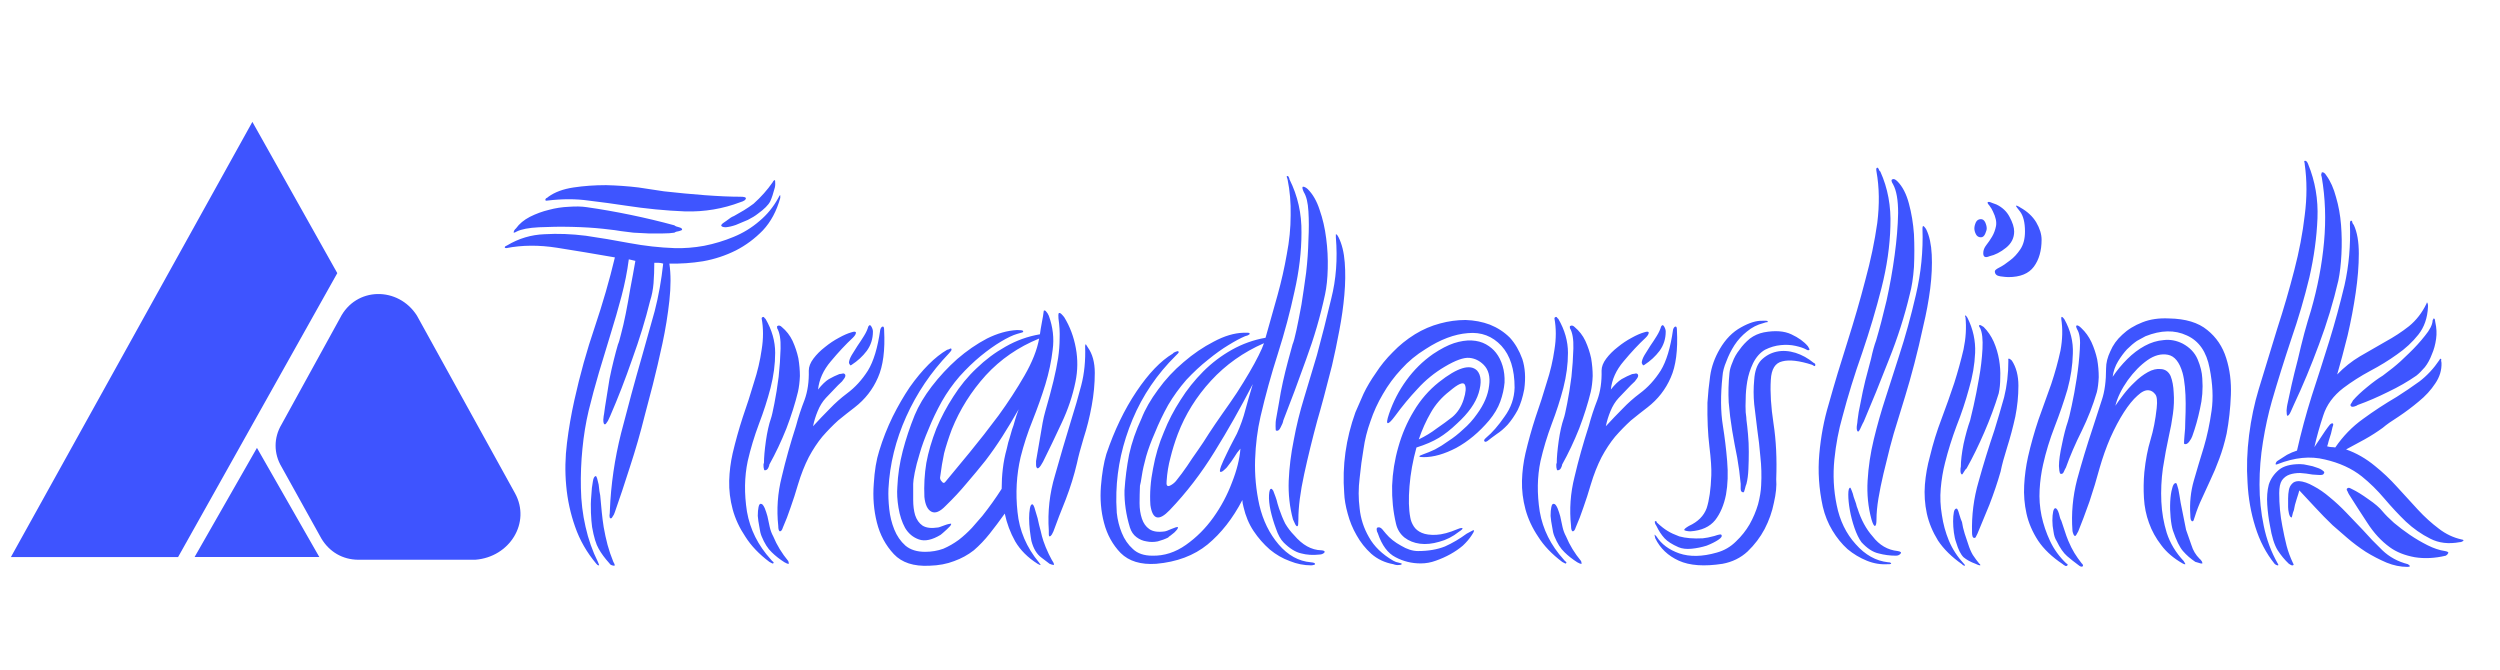<?xml version="1.0" encoding="utf-8"?>
<svg id="master-artboard" viewBox="0 0 1400 375" version="1.1" xmlns="http://www.w3.org/2000/svg" x="0px" y="0px" style="enable-background:new 0 0 336 235.2;" width="1400px" height="375px"><rect id="ee-background" x="0" y="0" width="1400" height="375" style="fill: white; fill-opacity: 0; pointer-events: none;"/><defs><style id="ee-google-fonts">@import url(https://fonts.googleapis.com/css?family=Audiowide:400);</style></defs>





















































































































































<g transform="matrix(0.75, 0, 0, 0.75, 512.5, 0)"><g transform="matrix(3.733, 0, 0, 3.733, -683.134, -637.174)"><rect id="rect-1" x="0" y="0" width="500" height="500" style="fill: white; fill-opacity: 0; pointer-events: none;"/><g transform="matrix(5.308, 0, 0, 5.308, -0, 190.817)"><title>dd</title><g>
	
	
	
	
	
	
	
	
	
<path d="M 36.078 7.2 C 35.958 7.687 35.804 8.187 35.618 8.7 C 35.438 9.22 35.248 9.71 35.048 10.17 C 35.041 10.19 35.021 10.233 34.988 10.3 C 34.948 10.367 34.921 10.397 34.908 10.39 C 34.881 10.39 34.868 10.35 34.868 10.27 C 34.874 10.197 34.881 10.147 34.888 10.12 C 34.901 10.013 34.921 9.88 34.948 9.72 C 34.974 9.56 35.001 9.393 35.028 9.22 C 35.061 9.053 35.098 8.89 35.138 8.73 C 35.178 8.57 35.214 8.433 35.248 8.32 C 35.268 8.28 35.294 8.19 35.328 8.05 C 35.368 7.903 35.408 7.73 35.448 7.53 C 35.488 7.33 35.528 7.11 35.568 6.87 C 35.614 6.63 35.658 6.393 35.698 6.16 L 35.528 6.12 C 35.488 6.433 35.424 6.753 35.338 7.08 C 35.251 7.407 35.158 7.73 35.058 8.05 C 34.958 8.377 34.858 8.707 34.758 9.04 C 34.658 9.38 34.568 9.713 34.488 10.04 C 34.414 10.353 34.361 10.68 34.328 11.02 C 34.294 11.36 34.281 11.7 34.288 12.04 C 34.294 12.387 34.334 12.72 34.408 13.04 C 34.481 13.367 34.588 13.67 34.728 13.95 C 34.754 14.01 34.764 14.04 34.758 14.04 C 34.738 14.04 34.724 14.037 34.718 14.03 L 34.688 14 C 34.441 13.707 34.258 13.387 34.138 13.04 C 34.018 12.7 33.941 12.347 33.908 11.98 C 33.874 11.613 33.881 11.243 33.928 10.87 C 33.974 10.497 34.038 10.13 34.118 9.77 C 34.264 9.11 34.441 8.477 34.648 7.87 C 34.854 7.257 35.028 6.657 35.168 6.07 C 34.634 5.977 34.134 5.893 33.668 5.82 C 33.201 5.747 32.764 5.75 32.358 5.83 C 32.331 5.83 32.318 5.823 32.318 5.81 C 32.318 5.797 32.324 5.787 32.338 5.78 C 32.351 5.773 32.364 5.767 32.378 5.76 C 32.678 5.58 33.001 5.483 33.348 5.47 C 33.688 5.45 34.044 5.463 34.418 5.51 C 34.784 5.563 35.161 5.627 35.548 5.7 C 35.941 5.773 36.331 5.817 36.718 5.83 C 36.964 5.837 37.218 5.817 37.478 5.77 C 37.744 5.717 37.998 5.64 38.238 5.54 C 38.484 5.44 38.708 5.303 38.908 5.13 C 39.108 4.963 39.271 4.763 39.398 4.53 C 39.418 4.483 39.434 4.46 39.448 4.46 L 39.448 4.5 L 39.448 4.53 C 39.354 4.87 39.204 5.15 38.998 5.37 C 38.791 5.583 38.558 5.757 38.298 5.89 C 38.031 6.023 37.748 6.117 37.448 6.17 C 37.154 6.217 36.864 6.237 36.578 6.23 C 36.618 6.503 36.618 6.823 36.578 7.19 C 36.538 7.557 36.478 7.927 36.398 8.3 C 36.318 8.673 36.234 9.03 36.148 9.37 C 36.061 9.703 35.991 9.97 35.938 10.17 C 35.831 10.603 35.704 11.043 35.558 11.49 C 35.418 11.93 35.288 12.32 35.168 12.66 C 35.154 12.707 35.134 12.747 35.108 12.78 C 35.088 12.82 35.068 12.833 35.048 12.82 C 35.034 12.813 35.028 12.79 35.028 12.75 C 35.034 12.71 35.038 12.667 35.038 12.62 C 35.064 11.953 35.161 11.287 35.328 10.62 C 35.501 9.947 35.684 9.273 35.878 8.6 C 35.984 8.22 36.091 7.84 36.198 7.46 C 36.298 7.073 36.371 6.663 36.418 6.23 C 36.371 6.217 36.331 6.21 36.298 6.21 C 36.271 6.21 36.234 6.21 36.188 6.21 C 36.188 6.39 36.181 6.567 36.168 6.74 C 36.154 6.907 36.124 7.06 36.078 7.2 M 36.438 4.36 C 36.791 4.4 37.144 4.433 37.498 4.46 C 37.858 4.487 38.164 4.5 38.418 4.5 C 38.511 4.5 38.558 4.513 38.558 4.54 C 38.558 4.58 38.511 4.613 38.418 4.64 C 37.964 4.813 37.488 4.893 36.988 4.88 C 36.481 4.86 35.968 4.81 35.448 4.73 C 35.141 4.683 34.821 4.64 34.488 4.6 C 34.161 4.553 33.804 4.553 33.418 4.6 C 33.384 4.607 33.368 4.6 33.368 4.58 C 33.368 4.567 33.374 4.553 33.388 4.54 C 33.408 4.533 33.428 4.52 33.448 4.5 C 33.614 4.38 33.831 4.3 34.098 4.26 C 34.364 4.22 34.644 4.2 34.938 4.2 C 35.224 4.207 35.504 4.227 35.778 4.26 C 36.044 4.3 36.264 4.333 36.438 4.36 M 34.438 4.77 C 34.811 4.823 35.191 4.89 35.578 4.97 C 35.964 5.05 36.341 5.14 36.708 5.24 C 36.728 5.26 36.768 5.277 36.828 5.29 C 36.881 5.303 36.908 5.323 36.908 5.35 C 36.908 5.363 36.881 5.377 36.828 5.39 C 36.774 5.397 36.734 5.41 36.708 5.43 C 36.628 5.443 36.528 5.45 36.408 5.45 C 36.288 5.45 36.164 5.45 36.038 5.45 C 35.904 5.443 35.774 5.437 35.648 5.43 C 35.528 5.417 35.421 5.403 35.328 5.39 C 35.268 5.377 35.114 5.357 34.868 5.33 C 34.621 5.303 34.351 5.287 34.058 5.28 C 33.764 5.273 33.481 5.277 33.208 5.29 C 32.941 5.303 32.748 5.34 32.628 5.4 C 32.594 5.42 32.571 5.43 32.558 5.43 L 32.548 5.43 C 32.548 5.39 32.568 5.353 32.608 5.32 C 32.694 5.2 32.814 5.1 32.968 5.02 C 33.128 4.94 33.291 4.88 33.458 4.84 C 33.631 4.793 33.804 4.767 33.978 4.76 C 34.151 4.747 34.304 4.75 34.438 4.77 M 34.878 13.05 C 34.904 13.203 34.938 13.357 34.978 13.51 C 35.018 13.657 35.068 13.803 35.128 13.95 C 35.168 14.017 35.174 14.05 35.148 14.05 C 35.128 14.05 35.101 14.043 35.068 14.03 C 35.048 14.017 35.034 14.003 35.028 13.99 C 34.908 13.857 34.814 13.73 34.748 13.61 C 34.681 13.497 34.624 13.31 34.578 13.05 C 34.564 12.95 34.554 12.827 34.548 12.68 C 34.541 12.527 34.544 12.377 34.558 12.23 C 34.564 12.09 34.578 11.97 34.598 11.87 C 34.611 11.777 34.638 11.73 34.678 11.73 C 34.684 11.73 34.694 11.75 34.708 11.79 C 34.721 11.837 34.734 11.89 34.748 11.95 C 34.754 12.003 34.761 12.06 34.768 12.12 C 34.781 12.18 34.788 12.217 34.788 12.23 C 34.801 12.383 34.814 12.527 34.828 12.66 C 34.841 12.793 34.858 12.923 34.878 13.05 M 38.758 4.68 C 38.951 4.507 39.114 4.323 39.248 4.13 C 39.268 4.09 39.288 4.07 39.308 4.07 C 39.314 4.07 39.318 4.103 39.318 4.17 C 39.318 4.203 39.314 4.233 39.308 4.26 C 39.268 4.413 39.228 4.533 39.188 4.62 C 39.141 4.713 39.034 4.82 38.868 4.94 C 38.801 4.993 38.714 5.047 38.608 5.1 C 38.501 5.147 38.398 5.19 38.298 5.23 C 38.204 5.263 38.118 5.283 38.038 5.29 C 37.964 5.29 37.924 5.273 37.918 5.24 C 37.918 5.233 37.931 5.217 37.958 5.19 C 37.984 5.17 38.018 5.147 38.058 5.12 C 38.098 5.093 38.134 5.067 38.168 5.04 C 38.201 5.02 38.228 5.007 38.248 5 C 38.334 4.953 38.421 4.903 38.508 4.85 C 38.594 4.797 38.678 4.74 38.758 4.68 ZM 39.906 9.55 C 39.833 9.85 39.733 10.167 39.606 10.5 C 39.473 10.833 39.326 11.143 39.166 11.43 C 39.166 11.45 39.156 11.48 39.136 11.52 C 39.116 11.56 39.086 11.58 39.046 11.58 C 39.033 11.58 39.023 11.553 39.016 11.5 C 39.01 11.447 39.013 11.41 39.026 11.39 C 39.026 11.25 39.043 11.06 39.076 10.82 C 39.11 10.587 39.153 10.393 39.206 10.24 C 39.226 10.187 39.256 10.057 39.296 9.85 C 39.336 9.65 39.373 9.42 39.406 9.16 C 39.433 8.907 39.45 8.663 39.456 8.43 C 39.463 8.19 39.433 8.013 39.366 7.9 L 39.366 7.85 C 39.406 7.823 39.446 7.83 39.486 7.87 C 39.606 7.97 39.7 8.09 39.766 8.23 C 39.833 8.377 39.883 8.527 39.916 8.68 C 39.943 8.84 39.956 8.993 39.956 9.14 C 39.95 9.293 39.933 9.43 39.906 9.55 M 40.426 9.49 C 40.526 9.363 40.62 9.273 40.706 9.22 C 40.8 9.167 40.89 9.123 40.976 9.09 C 40.983 9.09 41.006 9.087 41.046 9.08 C 41.08 9.067 41.106 9.073 41.126 9.1 C 41.14 9.127 41.133 9.16 41.106 9.2 C 41.08 9.233 41.06 9.26 41.046 9.28 C 40.98 9.34 40.91 9.41 40.836 9.49 C 40.763 9.563 40.693 9.637 40.626 9.71 C 40.54 9.803 40.47 9.917 40.416 10.05 C 40.363 10.177 40.323 10.307 40.296 10.44 C 40.443 10.28 40.586 10.13 40.726 9.99 C 40.866 9.843 41.016 9.71 41.176 9.59 C 41.383 9.437 41.563 9.24 41.716 9 C 41.863 8.76 41.97 8.407 42.036 7.94 C 42.05 7.893 42.07 7.867 42.096 7.86 C 42.123 7.853 42.136 7.883 42.136 7.95 C 42.163 8.47 42.11 8.88 41.976 9.18 C 41.843 9.487 41.643 9.743 41.376 9.95 C 41.236 10.057 41.093 10.17 40.946 10.29 C 40.806 10.417 40.67 10.557 40.536 10.71 C 40.41 10.863 40.293 11.04 40.186 11.24 C 40.08 11.447 39.986 11.683 39.906 11.95 C 39.846 12.157 39.783 12.353 39.716 12.54 C 39.656 12.72 39.59 12.893 39.516 13.06 C 39.496 13.127 39.47 13.16 39.436 13.16 C 39.41 13.147 39.396 13.1 39.396 13.02 C 39.35 12.593 39.38 12.17 39.486 11.75 C 39.586 11.323 39.71 10.883 39.856 10.43 C 39.916 10.203 39.99 9.98 40.076 9.76 C 40.156 9.54 40.193 9.287 40.186 9 C 40.186 8.9 40.226 8.797 40.306 8.69 C 40.386 8.583 40.486 8.483 40.606 8.39 C 40.72 8.297 40.84 8.217 40.966 8.15 C 41.086 8.083 41.193 8.037 41.286 8.01 C 41.366 7.983 41.406 7.987 41.406 8.02 C 41.406 8.053 41.38 8.097 41.326 8.15 C 41.14 8.323 40.95 8.527 40.756 8.76 C 40.563 8.987 40.453 9.23 40.426 9.49 M 39.266 13.99 C 39.253 13.997 39.246 13.997 39.246 13.99 C 39.24 13.99 39.213 13.977 39.166 13.95 C 38.9 13.75 38.693 13.533 38.546 13.3 C 38.393 13.073 38.283 12.837 38.216 12.59 C 38.15 12.343 38.12 12.097 38.126 11.85 C 38.133 11.61 38.163 11.373 38.216 11.14 C 38.29 10.827 38.376 10.517 38.476 10.21 C 38.583 9.903 38.68 9.603 38.766 9.31 C 38.86 9.023 38.926 8.74 38.966 8.46 C 39.013 8.173 39.013 7.903 38.966 7.65 C 38.966 7.63 38.98 7.617 39.006 7.61 C 39.02 7.61 39.03 7.617 39.036 7.63 C 39.043 7.643 39.053 7.653 39.066 7.66 C 39.233 7.947 39.316 8.24 39.316 8.54 C 39.316 8.833 39.276 9.137 39.196 9.45 C 39.116 9.757 39.016 10.067 38.896 10.38 C 38.776 10.7 38.68 11.02 38.606 11.34 C 38.52 11.747 38.513 12.183 38.586 12.65 C 38.666 13.11 38.873 13.523 39.206 13.89 C 39.226 13.917 39.246 13.937 39.266 13.95 C 39.28 13.957 39.28 13.97 39.266 13.99 M 39.666 14 C 39.646 14 39.63 13.997 39.616 13.99 L 39.556 13.96 C 39.43 13.88 39.32 13.793 39.226 13.7 C 39.126 13.607 39.04 13.47 38.966 13.29 C 38.94 13.23 38.92 13.147 38.906 13.04 C 38.886 12.94 38.873 12.847 38.866 12.76 C 38.866 12.667 38.873 12.59 38.886 12.53 C 38.9 12.463 38.923 12.437 38.956 12.45 C 38.983 12.45 39.013 12.487 39.046 12.56 C 39.073 12.627 39.096 12.697 39.116 12.77 C 39.136 12.87 39.156 12.963 39.176 13.05 C 39.196 13.137 39.226 13.217 39.266 13.29 C 39.36 13.517 39.49 13.73 39.656 13.93 C 39.67 13.977 39.673 14 39.666 14 M 41.846 7.99 C 41.846 8.177 41.793 8.343 41.686 8.49 C 41.58 8.63 41.45 8.75 41.296 8.85 C 41.27 8.87 41.253 8.867 41.246 8.84 C 41.233 8.82 41.226 8.807 41.226 8.8 C 41.226 8.747 41.25 8.68 41.296 8.6 C 41.343 8.527 41.393 8.447 41.446 8.36 C 41.506 8.273 41.563 8.187 41.616 8.1 C 41.67 8.013 41.706 7.933 41.726 7.86 C 41.753 7.813 41.78 7.813 41.806 7.86 C 41.833 7.907 41.846 7.95 41.846 7.99 ZM 47.088 9.29 C 47.015 9.65 46.895 10.007 46.728 10.36 C 46.561 10.72 46.401 11.053 46.248 11.36 C 46.235 11.38 46.215 11.413 46.188 11.46 C 46.155 11.507 46.128 11.53 46.108 11.53 C 46.081 11.517 46.068 11.487 46.068 11.44 C 46.068 11.387 46.068 11.353 46.068 11.34 C 46.081 11.26 46.098 11.163 46.118 11.05 C 46.138 10.937 46.158 10.82 46.178 10.7 C 46.198 10.58 46.218 10.463 46.238 10.35 C 46.258 10.243 46.281 10.143 46.308 10.05 C 46.395 9.75 46.465 9.49 46.518 9.27 C 46.571 9.05 46.611 8.853 46.638 8.68 C 46.665 8.5 46.678 8.33 46.678 8.17 C 46.685 8.01 46.675 7.837 46.648 7.65 C 46.641 7.577 46.645 7.53 46.658 7.51 C 46.678 7.503 46.701 7.513 46.728 7.54 C 46.755 7.567 46.778 7.593 46.798 7.62 C 46.945 7.86 47.045 8.127 47.098 8.42 C 47.151 8.707 47.148 8.997 47.088 9.29 M 47.408 8.4 C 47.528 8.567 47.588 8.787 47.588 9.06 C 47.588 9.34 47.561 9.623 47.508 9.91 C 47.455 10.203 47.385 10.483 47.298 10.75 C 47.218 11.017 47.161 11.23 47.128 11.39 C 47.055 11.703 46.958 12.017 46.838 12.33 C 46.711 12.643 46.605 12.92 46.518 13.16 C 46.505 13.187 46.491 13.213 46.478 13.24 C 46.458 13.273 46.438 13.29 46.418 13.29 C 46.405 13.29 46.398 13.273 46.398 13.24 C 46.398 13.2 46.398 13.167 46.398 13.14 C 46.365 12.653 46.418 12.177 46.558 11.71 C 46.691 11.237 46.831 10.76 46.978 10.28 C 47.071 9.987 47.158 9.687 47.238 9.38 C 47.318 9.073 47.351 8.737 47.338 8.37 C 47.338 8.337 47.345 8.32 47.358 8.32 L 47.408 8.4 M 46.148 8.17 C 45.608 8.39 45.148 8.707 44.768 9.12 C 44.388 9.54 44.095 10.007 43.888 10.52 C 43.801 10.753 43.735 10.96 43.688 11.14 C 43.648 11.327 43.615 11.527 43.588 11.74 C 43.575 11.787 43.588 11.83 43.628 11.87 C 43.661 11.917 43.695 11.917 43.728 11.87 C 43.888 11.677 44.095 11.427 44.348 11.12 C 44.595 10.82 44.845 10.5 45.098 10.16 C 45.345 9.82 45.568 9.477 45.768 9.13 C 45.968 8.783 46.095 8.463 46.148 8.17 M 45.258 12.7 C 45.125 12.887 44.995 13.06 44.868 13.22 C 44.741 13.38 44.605 13.523 44.458 13.65 C 44.305 13.77 44.135 13.863 43.948 13.93 C 43.761 14.003 43.548 14.043 43.308 14.05 C 42.901 14.07 42.595 13.97 42.388 13.75 C 42.175 13.523 42.028 13.25 41.948 12.93 C 41.868 12.61 41.841 12.277 41.868 11.93 C 41.888 11.59 41.935 11.307 42.008 11.08 C 42.101 10.773 42.218 10.477 42.358 10.19 C 42.498 9.91 42.645 9.657 42.798 9.43 C 42.958 9.203 43.121 9.007 43.288 8.84 C 43.448 8.68 43.608 8.553 43.768 8.46 C 43.781 8.46 43.801 8.453 43.828 8.44 C 43.861 8.42 43.878 8.423 43.878 8.45 C 43.885 8.45 43.881 8.463 43.868 8.49 C 43.848 8.517 43.828 8.54 43.808 8.56 C 43.348 9.04 42.981 9.583 42.708 10.19 C 42.435 10.797 42.281 11.42 42.248 12.06 C 42.241 12.22 42.248 12.393 42.268 12.58 C 42.288 12.767 42.331 12.943 42.398 13.11 C 42.465 13.277 42.561 13.417 42.688 13.53 C 42.815 13.637 42.985 13.69 43.198 13.69 C 43.365 13.69 43.521 13.663 43.668 13.61 C 43.808 13.55 43.941 13.473 44.068 13.38 C 44.188 13.287 44.301 13.183 44.408 13.07 C 44.508 12.957 44.598 12.853 44.678 12.76 C 44.858 12.533 45.025 12.3 45.178 12.06 C 45.178 11.88 45.188 11.707 45.208 11.54 C 45.228 11.367 45.261 11.197 45.308 11.03 C 45.335 10.903 45.361 10.803 45.388 10.73 C 45.408 10.657 45.428 10.587 45.448 10.52 C 45.475 10.453 45.498 10.38 45.518 10.3 C 45.538 10.227 45.571 10.127 45.618 10 C 45.478 10.247 45.338 10.48 45.198 10.7 C 45.058 10.92 44.911 11.13 44.758 11.33 C 44.598 11.53 44.435 11.727 44.268 11.92 C 44.108 12.113 43.928 12.307 43.728 12.5 C 43.581 12.653 43.458 12.703 43.358 12.65 C 43.258 12.597 43.198 12.47 43.178 12.27 C 43.165 11.97 43.181 11.677 43.228 11.39 C 43.281 11.103 43.368 10.807 43.488 10.5 C 43.608 10.213 43.755 9.937 43.928 9.67 C 44.101 9.397 44.301 9.153 44.528 8.94 C 44.755 8.72 45.005 8.533 45.278 8.38 C 45.558 8.22 45.855 8.113 46.168 8.06 C 46.181 7.96 46.195 7.877 46.208 7.81 C 46.221 7.737 46.235 7.663 46.248 7.59 C 46.261 7.497 46.268 7.45 46.268 7.45 C 46.288 7.437 46.308 7.443 46.328 7.47 C 46.355 7.497 46.378 7.533 46.398 7.58 C 46.505 7.873 46.538 8.167 46.498 8.46 C 46.465 8.753 46.401 9.053 46.308 9.36 C 46.215 9.66 46.105 9.97 45.978 10.29 C 45.851 10.603 45.748 10.92 45.668 11.24 C 45.561 11.7 45.535 12.173 45.588 12.66 C 45.635 13.14 45.821 13.577 46.148 13.97 C 46.175 14.01 46.188 14.03 46.188 14.03 C 46.181 14.037 46.155 14.027 46.108 14 C 45.855 13.84 45.661 13.647 45.528 13.42 C 45.401 13.193 45.311 12.953 45.258 12.7 M 45.728 7.97 C 45.741 7.983 45.738 7.997 45.718 8.01 C 45.698 8.017 45.651 8.03 45.578 8.05 C 45.465 8.083 45.325 8.15 45.158 8.25 C 44.991 8.35 44.818 8.473 44.638 8.62 C 44.451 8.773 44.268 8.95 44.088 9.15 C 43.915 9.35 43.761 9.567 43.628 9.8 C 43.495 10.04 43.381 10.277 43.288 10.51 C 43.188 10.743 43.111 10.953 43.058 11.14 C 42.998 11.333 42.955 11.5 42.928 11.64 C 42.901 11.78 42.888 11.877 42.888 11.93 C 42.888 12.063 42.888 12.203 42.888 12.35 C 42.888 12.497 42.905 12.627 42.938 12.74 C 42.978 12.86 43.041 12.95 43.128 13.01 C 43.221 13.07 43.355 13.087 43.528 13.06 C 43.541 13.06 43.565 13.053 43.598 13.04 C 43.631 13.027 43.668 13.013 43.708 13 C 43.741 12.987 43.775 12.977 43.808 12.97 C 43.835 12.963 43.855 12.96 43.868 12.96 C 43.875 12.973 43.868 12.993 43.848 13.02 C 43.821 13.047 43.791 13.077 43.758 13.11 C 43.725 13.143 43.691 13.173 43.658 13.2 C 43.625 13.227 43.605 13.243 43.598 13.25 C 43.378 13.383 43.191 13.423 43.038 13.37 C 42.885 13.317 42.765 13.217 42.678 13.07 C 42.598 12.923 42.541 12.75 42.508 12.55 C 42.475 12.35 42.465 12.17 42.478 12.01 C 42.491 11.697 42.538 11.387 42.618 11.08 C 42.698 10.773 42.801 10.463 42.928 10.15 C 43.028 9.91 43.175 9.663 43.368 9.41 C 43.568 9.15 43.788 8.913 44.028 8.7 C 44.275 8.487 44.531 8.31 44.798 8.17 C 45.065 8.037 45.325 7.963 45.578 7.95 C 45.665 7.95 45.715 7.957 45.728 7.97 M 46.518 13.97 C 46.531 13.997 46.535 14.017 46.528 14.03 C 46.501 14.03 46.465 14.02 46.418 14 C 46.391 13.98 46.321 13.927 46.208 13.84 C 46.088 13.753 46.001 13.61 45.948 13.41 C 45.935 13.337 45.921 13.247 45.908 13.14 C 45.895 13.027 45.888 12.92 45.888 12.82 C 45.888 12.727 45.895 12.643 45.908 12.57 C 45.921 12.497 45.941 12.46 45.968 12.46 C 45.995 12.46 46.021 12.513 46.048 12.62 C 46.081 12.727 46.101 12.793 46.108 12.82 C 46.135 12.947 46.161 13.057 46.188 13.15 C 46.208 13.243 46.231 13.33 46.258 13.41 C 46.291 13.51 46.338 13.623 46.398 13.75 C 46.458 13.87 46.498 13.943 46.518 13.97 ZM 53.547 7.03 C 53.427 7.59 53.264 8.15 53.057 8.71 C 52.857 9.27 52.661 9.797 52.467 10.29 C 52.461 10.337 52.437 10.397 52.397 10.47 C 52.364 10.543 52.324 10.57 52.277 10.55 C 52.271 10.55 52.267 10.51 52.267 10.43 C 52.267 10.35 52.271 10.297 52.277 10.27 C 52.297 10.143 52.324 9.993 52.357 9.82 C 52.384 9.647 52.417 9.47 52.457 9.29 C 52.497 9.11 52.541 8.933 52.587 8.76 C 52.634 8.587 52.674 8.44 52.707 8.32 C 52.734 8.26 52.767 8.137 52.807 7.95 C 52.847 7.763 52.891 7.543 52.937 7.29 C 52.977 7.037 53.017 6.763 53.057 6.47 C 53.091 6.177 53.111 5.893 53.117 5.62 C 53.131 5.347 53.131 5.1 53.117 4.88 C 53.104 4.653 53.064 4.487 52.997 4.38 C 52.957 4.293 52.951 4.247 52.977 4.24 C 53.011 4.24 53.051 4.26 53.097 4.3 C 53.231 4.433 53.334 4.613 53.407 4.84 C 53.487 5.067 53.544 5.313 53.577 5.58 C 53.611 5.84 53.624 6.1 53.617 6.36 C 53.611 6.62 53.587 6.843 53.547 7.03 M 53.897 5.55 C 53.984 5.723 54.037 5.94 54.057 6.2 C 54.077 6.46 54.074 6.74 54.047 7.04 C 54.021 7.34 53.977 7.647 53.917 7.96 C 53.857 8.28 53.794 8.583 53.727 8.87 C 53.654 9.157 53.584 9.427 53.517 9.68 C 53.451 9.927 53.394 10.13 53.347 10.29 C 53.221 10.757 53.107 11.22 53.007 11.68 C 52.907 12.14 52.857 12.53 52.857 12.85 C 52.857 12.963 52.851 13.02 52.837 13.02 C 52.824 13.04 52.804 13.027 52.777 12.98 C 52.757 12.94 52.737 12.897 52.717 12.85 C 52.631 12.53 52.594 12.197 52.607 11.85 C 52.621 11.51 52.664 11.16 52.737 10.8 C 52.804 10.433 52.894 10.067 53.007 9.7 C 53.121 9.327 53.231 8.96 53.337 8.6 C 53.464 8.133 53.587 7.647 53.707 7.14 C 53.834 6.64 53.874 6.11 53.827 5.55 C 53.827 5.503 53.827 5.477 53.827 5.47 C 53.821 5.47 53.821 5.47 53.827 5.47 C 53.847 5.47 53.871 5.497 53.897 5.55 M 51.967 8.29 C 51.434 8.523 50.977 8.847 50.597 9.26 C 50.217 9.673 49.931 10.133 49.737 10.64 C 49.657 10.853 49.594 11.057 49.547 11.25 C 49.494 11.443 49.461 11.647 49.447 11.86 C 49.434 11.967 49.461 12.007 49.527 11.98 C 49.587 11.953 49.641 11.913 49.687 11.86 C 49.794 11.727 49.891 11.597 49.977 11.47 C 50.064 11.337 50.157 11.2 50.257 11.06 C 50.351 10.927 50.447 10.78 50.547 10.62 C 50.647 10.467 50.761 10.3 50.887 10.12 C 51.021 9.933 51.147 9.75 51.267 9.57 C 51.387 9.383 51.494 9.21 51.587 9.05 C 51.681 8.89 51.761 8.743 51.827 8.61 C 51.894 8.477 51.941 8.37 51.967 8.29 M 51.677 9.35 C 51.357 9.97 51.027 10.553 50.687 11.1 C 50.347 11.653 49.961 12.157 49.527 12.61 C 49.247 12.903 49.081 12.86 49.027 12.48 C 49.007 12.173 49.031 11.857 49.097 11.53 C 49.157 11.197 49.251 10.883 49.377 10.59 C 49.491 10.303 49.634 10.027 49.807 9.76 C 49.974 9.493 50.171 9.247 50.397 9.02 C 50.617 8.8 50.864 8.613 51.137 8.46 C 51.411 8.307 51.701 8.203 52.007 8.15 C 52.114 7.777 52.217 7.41 52.317 7.05 C 52.417 6.69 52.497 6.337 52.557 5.99 C 52.624 5.643 52.657 5.307 52.657 4.98 C 52.664 4.653 52.637 4.343 52.577 4.05 C 52.557 3.997 52.551 3.97 52.557 3.97 C 52.577 3.957 52.594 3.963 52.607 3.99 C 52.621 4.017 52.627 4.037 52.627 4.05 C 52.841 4.477 52.944 4.937 52.937 5.43 C 52.937 5.917 52.877 6.423 52.757 6.95 C 52.644 7.477 52.501 8.013 52.327 8.56 C 52.154 9.1 52.004 9.643 51.877 10.19 C 51.797 10.537 51.751 10.907 51.737 11.3 C 51.724 11.7 51.761 12.093 51.847 12.48 C 51.941 12.88 52.107 13.22 52.347 13.5 C 52.587 13.78 52.864 13.933 53.177 13.96 C 53.251 13.967 53.287 13.98 53.287 14 C 53.287 14.02 53.274 14.03 53.247 14.03 C 53.227 14.037 53.207 14.04 53.187 14.04 C 53.001 14.04 52.817 14.003 52.637 13.93 C 52.451 13.863 52.277 13.763 52.117 13.63 C 51.957 13.49 51.817 13.33 51.697 13.15 C 51.577 12.97 51.491 12.763 51.437 12.53 C 51.417 12.457 51.407 12.397 51.407 12.35 C 51.161 12.823 50.861 13.207 50.507 13.5 C 50.154 13.787 49.711 13.953 49.177 14 C 48.777 14.027 48.471 13.933 48.257 13.72 C 48.051 13.507 47.907 13.247 47.827 12.94 C 47.747 12.64 47.721 12.323 47.747 11.99 C 47.774 11.657 47.821 11.38 47.887 11.16 C 48.094 10.547 48.354 10.007 48.667 9.54 C 48.981 9.073 49.294 8.747 49.607 8.56 C 49.621 8.54 49.647 8.523 49.687 8.51 C 49.721 8.497 49.741 8.493 49.747 8.5 C 49.767 8.513 49.764 8.533 49.737 8.56 C 49.711 8.587 49.694 8.603 49.687 8.61 C 49.201 9.09 48.827 9.64 48.567 10.26 C 48.307 10.88 48.167 11.51 48.147 12.15 C 48.141 12.31 48.144 12.487 48.157 12.68 C 48.177 12.867 48.221 13.04 48.287 13.2 C 48.354 13.367 48.451 13.507 48.577 13.62 C 48.697 13.733 48.864 13.79 49.077 13.79 C 49.384 13.797 49.674 13.703 49.947 13.51 C 50.221 13.317 50.457 13.08 50.657 12.8 C 50.857 12.52 51.017 12.22 51.137 11.9 C 51.264 11.58 51.337 11.287 51.357 11.02 C 51.297 11.087 51.244 11.16 51.197 11.24 C 51.151 11.313 51.091 11.397 51.017 11.49 C 51.011 11.503 50.984 11.53 50.937 11.57 C 50.897 11.61 50.864 11.627 50.837 11.62 C 50.817 11.613 50.824 11.563 50.857 11.47 C 50.897 11.37 50.944 11.267 50.997 11.16 C 51.051 11.047 51.104 10.94 51.157 10.84 C 51.211 10.733 51.247 10.663 51.267 10.63 C 51.361 10.423 51.434 10.217 51.487 10.01 C 51.541 9.81 51.604 9.59 51.677 9.35 M 53.537 13.69 C 53.537 13.71 53.514 13.73 53.467 13.75 C 53.441 13.757 53.421 13.76 53.407 13.76 C 53.234 13.78 53.074 13.77 52.927 13.73 C 52.781 13.697 52.631 13.603 52.477 13.45 C 52.397 13.37 52.331 13.25 52.277 13.09 C 52.217 12.93 52.171 12.773 52.137 12.62 C 52.104 12.467 52.091 12.333 52.097 12.22 C 52.104 12.107 52.124 12.053 52.157 12.06 C 52.164 12.053 52.181 12.07 52.207 12.11 C 52.227 12.157 52.247 12.21 52.267 12.27 C 52.287 12.323 52.304 12.38 52.317 12.44 C 52.337 12.5 52.351 12.543 52.357 12.57 C 52.404 12.71 52.457 12.84 52.517 12.96 C 52.584 13.073 52.661 13.173 52.747 13.26 C 52.961 13.513 53.194 13.643 53.447 13.65 C 53.461 13.65 53.481 13.653 53.507 13.66 C 53.527 13.667 53.537 13.677 53.537 13.69 M 51.597 8.05 C 51.597 8.057 51.591 8.063 51.577 8.07 C 51.564 8.083 51.531 8.097 51.477 8.11 C 51.364 8.157 51.221 8.233 51.047 8.34 C 50.881 8.44 50.704 8.567 50.517 8.72 C 50.331 8.867 50.144 9.04 49.957 9.24 C 49.777 9.447 49.621 9.663 49.487 9.89 C 49.354 10.13 49.241 10.367 49.147 10.6 C 49.047 10.827 48.971 11.033 48.917 11.22 C 48.864 11.413 48.827 11.577 48.807 11.71 C 48.787 11.843 48.771 11.933 48.757 11.98 C 48.751 12.133 48.747 12.283 48.747 12.43 C 48.747 12.577 48.767 12.71 48.807 12.83 C 48.847 12.95 48.911 13.04 48.997 13.1 C 49.091 13.167 49.227 13.187 49.407 13.16 C 49.421 13.16 49.474 13.14 49.567 13.1 C 49.661 13.06 49.717 13.043 49.737 13.05 C 49.744 13.057 49.741 13.073 49.727 13.1 C 49.707 13.127 49.681 13.157 49.647 13.19 C 49.607 13.223 49.574 13.25 49.547 13.27 C 49.514 13.29 49.494 13.307 49.487 13.32 C 49.407 13.36 49.317 13.393 49.217 13.42 C 49.117 13.44 49.021 13.44 48.927 13.42 C 48.834 13.407 48.747 13.37 48.667 13.31 C 48.587 13.25 48.531 13.167 48.497 13.06 C 48.397 12.733 48.351 12.413 48.357 12.1 C 48.377 11.787 48.417 11.477 48.477 11.17 C 48.544 10.863 48.651 10.553 48.797 10.24 C 48.891 10 49.034 9.75 49.227 9.49 C 49.414 9.23 49.634 8.993 49.887 8.78 C 50.134 8.567 50.394 8.39 50.667 8.25 C 50.941 8.103 51.197 8.027 51.437 8.02 C 51.471 8.02 51.507 8.02 51.547 8.02 C 51.581 8.02 51.597 8.03 51.597 8.05 ZM 57.973 8.54 C 58.046 8.633 58.103 8.747 58.143 8.88 C 58.183 9.013 58.199 9.157 58.193 9.31 C 58.179 9.47 58.143 9.633 58.083 9.8 C 58.023 9.967 57.926 10.13 57.793 10.29 C 57.533 10.597 57.249 10.833 56.943 11 C 56.636 11.16 56.356 11.24 56.103 11.24 C 55.949 11.24 55.949 11.213 56.103 11.16 C 56.183 11.133 56.279 11.093 56.393 11.04 C 56.506 10.98 56.623 10.907 56.743 10.82 C 56.869 10.74 56.996 10.64 57.123 10.52 C 57.256 10.407 57.376 10.273 57.483 10.12 C 57.663 9.873 57.766 9.63 57.793 9.39 C 57.826 9.157 57.779 8.977 57.653 8.85 C 57.546 8.743 57.423 8.683 57.283 8.67 C 57.136 8.657 56.923 8.733 56.643 8.9 C 56.383 9.053 56.149 9.243 55.943 9.47 C 55.736 9.69 55.543 9.923 55.363 10.17 C 55.269 10.297 55.206 10.36 55.173 10.36 C 55.139 10.36 55.149 10.28 55.203 10.12 C 55.309 9.807 55.459 9.517 55.653 9.25 C 55.846 8.983 56.076 8.757 56.343 8.57 C 56.543 8.437 56.723 8.343 56.883 8.29 C 57.049 8.237 57.203 8.213 57.343 8.22 C 57.483 8.227 57.606 8.26 57.713 8.32 C 57.819 8.38 57.906 8.453 57.973 8.54 M 58.703 9.48 C 58.663 9.693 58.606 9.873 58.533 10.02 C 58.453 10.167 58.366 10.293 58.273 10.4 C 58.179 10.5 58.086 10.58 57.993 10.64 C 57.899 10.707 57.819 10.767 57.753 10.82 C 57.713 10.847 57.686 10.85 57.673 10.83 C 57.653 10.81 57.666 10.78 57.713 10.74 C 57.873 10.607 58.033 10.423 58.193 10.19 C 58.359 9.963 58.446 9.713 58.453 9.44 C 58.453 8.967 58.339 8.607 58.113 8.36 C 57.879 8.107 57.589 7.997 57.243 8.03 C 56.896 8.057 56.533 8.193 56.153 8.44 C 55.913 8.587 55.703 8.76 55.523 8.96 C 55.336 9.16 55.176 9.377 55.043 9.61 C 54.909 9.837 54.803 10.07 54.723 10.31 C 54.636 10.55 54.576 10.79 54.543 11.03 C 54.503 11.263 54.469 11.513 54.443 11.78 C 54.409 12.047 54.409 12.31 54.443 12.57 C 54.469 12.83 54.549 13.077 54.683 13.31 C 54.816 13.55 55.026 13.753 55.313 13.92 C 55.359 13.947 55.406 13.963 55.453 13.97 C 55.506 13.983 55.533 13.993 55.533 14 C 55.533 14.02 55.509 14.03 55.463 14.03 C 55.416 14.037 55.366 14.03 55.313 14.01 C 55.093 13.97 54.903 13.88 54.743 13.74 C 54.589 13.6 54.463 13.44 54.363 13.26 C 54.263 13.087 54.186 12.9 54.133 12.7 C 54.079 12.507 54.049 12.33 54.043 12.17 C 53.989 11.463 54.086 10.767 54.333 10.08 C 54.393 9.94 54.463 9.78 54.543 9.6 C 54.629 9.42 54.736 9.24 54.863 9.06 C 54.983 8.873 55.129 8.693 55.303 8.52 C 55.469 8.347 55.659 8.193 55.873 8.06 C 56.079 7.933 56.296 7.84 56.523 7.78 C 56.743 7.72 56.963 7.69 57.183 7.69 C 57.409 7.697 57.619 7.737 57.813 7.81 C 58.013 7.89 58.186 8.003 58.333 8.15 C 58.466 8.297 58.573 8.48 58.653 8.7 C 58.726 8.927 58.743 9.187 58.703 9.48 M 57.483 9 C 57.589 9.12 57.603 9.313 57.523 9.58 C 57.443 9.84 57.256 10.103 56.963 10.37 C 56.803 10.523 56.646 10.647 56.493 10.74 C 56.339 10.833 56.146 10.917 55.913 10.99 C 55.819 11.33 55.759 11.663 55.733 11.99 C 55.706 12.323 55.713 12.593 55.753 12.8 C 55.766 12.88 55.796 12.957 55.843 13.03 C 55.889 13.103 55.959 13.16 56.053 13.2 C 56.146 13.24 56.269 13.257 56.423 13.25 C 56.576 13.243 56.763 13.193 56.983 13.1 C 57.049 13.073 57.089 13.067 57.103 13.08 C 57.116 13.093 57.086 13.123 57.013 13.17 C 56.853 13.297 56.683 13.383 56.503 13.43 C 56.323 13.483 56.156 13.5 56.003 13.48 C 55.849 13.46 55.716 13.407 55.603 13.32 C 55.489 13.227 55.416 13.107 55.383 12.96 C 55.309 12.647 55.276 12.32 55.283 11.98 C 55.296 11.64 55.349 11.307 55.443 10.98 C 55.536 10.647 55.669 10.337 55.843 10.05 C 56.016 9.757 56.233 9.507 56.493 9.3 C 56.973 8.92 57.303 8.82 57.483 9 M 57.343 13.26 C 57.283 13.353 57.206 13.443 57.113 13.53 C 57.019 13.61 56.913 13.683 56.793 13.75 C 56.673 13.817 56.546 13.873 56.413 13.92 C 56.286 13.967 56.156 13.99 56.023 13.99 C 55.789 13.99 55.573 13.937 55.373 13.83 C 55.173 13.73 55.019 13.523 54.913 13.21 C 54.893 13.177 54.883 13.143 54.883 13.11 C 54.883 13.077 54.893 13.06 54.913 13.06 C 54.946 13.047 54.983 13.06 55.023 13.1 C 55.056 13.14 55.089 13.18 55.123 13.22 C 55.223 13.34 55.353 13.443 55.513 13.53 C 55.666 13.623 55.813 13.67 55.953 13.67 C 56.219 13.67 56.453 13.63 56.653 13.55 C 56.846 13.463 57.033 13.353 57.213 13.22 C 57.259 13.193 57.309 13.167 57.363 13.14 C 57.423 13.113 57.416 13.153 57.343 13.26 M 57.163 9.36 C 57.123 9.287 56.993 9.343 56.773 9.53 C 56.566 9.69 56.403 9.877 56.283 10.09 C 56.163 10.297 56.059 10.527 55.973 10.78 C 56.139 10.7 56.293 10.607 56.433 10.5 C 56.579 10.4 56.716 10.3 56.843 10.2 C 56.976 10.087 57.073 9.937 57.133 9.75 C 57.193 9.563 57.203 9.433 57.163 9.36 ZM 60.424 9.55 C 60.351 9.85 60.251 10.167 60.124 10.5 C 59.991 10.833 59.844 11.143 59.684 11.43 C 59.684 11.45 59.674 11.48 59.654 11.52 C 59.634 11.56 59.604 11.58 59.564 11.58 C 59.551 11.58 59.541 11.553 59.534 11.5 C 59.528 11.447 59.531 11.41 59.544 11.39 C 59.544 11.25 59.561 11.06 59.594 10.82 C 59.628 10.587 59.671 10.393 59.724 10.24 C 59.744 10.187 59.774 10.057 59.814 9.85 C 59.854 9.65 59.891 9.42 59.924 9.16 C 59.951 8.907 59.968 8.663 59.974 8.43 C 59.981 8.19 59.951 8.013 59.884 7.9 L 59.884 7.85 C 59.924 7.823 59.964 7.83 60.004 7.87 C 60.124 7.97 60.218 8.09 60.284 8.23 C 60.351 8.377 60.401 8.527 60.434 8.68 C 60.461 8.84 60.474 8.993 60.474 9.14 C 60.468 9.293 60.451 9.43 60.424 9.55 M 60.944 9.49 C 61.044 9.363 61.138 9.273 61.224 9.22 C 61.318 9.167 61.408 9.123 61.494 9.09 C 61.501 9.09 61.524 9.087 61.564 9.08 C 61.598 9.067 61.624 9.073 61.644 9.1 C 61.658 9.127 61.651 9.16 61.624 9.2 C 61.598 9.233 61.578 9.26 61.564 9.28 C 61.498 9.34 61.428 9.41 61.354 9.49 C 61.281 9.563 61.211 9.637 61.144 9.71 C 61.058 9.803 60.988 9.917 60.934 10.05 C 60.881 10.177 60.841 10.307 60.814 10.44 C 60.961 10.28 61.104 10.13 61.244 9.99 C 61.384 9.843 61.534 9.71 61.694 9.59 C 61.901 9.437 62.081 9.24 62.234 9 C 62.381 8.76 62.488 8.407 62.554 7.94 C 62.568 7.893 62.588 7.867 62.614 7.86 C 62.641 7.853 62.654 7.883 62.654 7.95 C 62.681 8.47 62.628 8.88 62.494 9.18 C 62.361 9.487 62.161 9.743 61.894 9.95 C 61.754 10.057 61.611 10.17 61.464 10.29 C 61.324 10.417 61.188 10.557 61.054 10.71 C 60.928 10.863 60.811 11.04 60.704 11.24 C 60.598 11.447 60.504 11.683 60.424 11.95 C 60.364 12.157 60.301 12.353 60.234 12.54 C 60.174 12.72 60.108 12.893 60.034 13.06 C 60.014 13.127 59.988 13.16 59.954 13.16 C 59.928 13.147 59.914 13.1 59.914 13.02 C 59.868 12.593 59.898 12.17 60.004 11.75 C 60.104 11.323 60.228 10.883 60.374 10.43 C 60.434 10.203 60.508 9.98 60.594 9.76 C 60.674 9.54 60.711 9.287 60.704 9 C 60.704 8.9 60.744 8.797 60.824 8.69 C 60.904 8.583 61.004 8.483 61.124 8.39 C 61.238 8.297 61.358 8.217 61.484 8.15 C 61.604 8.083 61.711 8.037 61.804 8.01 C 61.884 7.983 61.924 7.987 61.924 8.02 C 61.924 8.053 61.898 8.097 61.844 8.15 C 61.658 8.323 61.468 8.527 61.274 8.76 C 61.081 8.987 60.971 9.23 60.944 9.49 M 59.784 13.99 C 59.771 13.997 59.764 13.997 59.764 13.99 C 59.758 13.99 59.731 13.977 59.684 13.95 C 59.418 13.75 59.211 13.533 59.064 13.3 C 58.911 13.073 58.801 12.837 58.734 12.59 C 58.668 12.343 58.638 12.097 58.644 11.85 C 58.651 11.61 58.681 11.373 58.734 11.14 C 58.808 10.827 58.894 10.517 58.994 10.21 C 59.101 9.903 59.198 9.603 59.284 9.31 C 59.378 9.023 59.444 8.74 59.484 8.46 C 59.531 8.173 59.531 7.903 59.484 7.65 C 59.484 7.63 59.498 7.617 59.524 7.61 C 59.538 7.61 59.548 7.617 59.554 7.63 C 59.561 7.643 59.571 7.653 59.584 7.66 C 59.751 7.947 59.834 8.24 59.834 8.54 C 59.834 8.833 59.794 9.137 59.714 9.45 C 59.634 9.757 59.534 10.067 59.414 10.38 C 59.294 10.7 59.198 11.02 59.124 11.34 C 59.038 11.747 59.031 12.183 59.104 12.65 C 59.184 13.11 59.391 13.523 59.724 13.89 C 59.744 13.917 59.764 13.937 59.784 13.95 C 59.798 13.957 59.798 13.97 59.784 13.99 M 60.184 14 C 60.164 14 60.148 13.997 60.134 13.99 L 60.074 13.96 C 59.948 13.88 59.838 13.793 59.744 13.7 C 59.644 13.607 59.558 13.47 59.484 13.29 C 59.458 13.23 59.438 13.147 59.424 13.04 C 59.404 12.94 59.391 12.847 59.384 12.76 C 59.384 12.667 59.391 12.59 59.404 12.53 C 59.418 12.463 59.441 12.437 59.474 12.45 C 59.501 12.45 59.531 12.487 59.564 12.56 C 59.591 12.627 59.614 12.697 59.634 12.77 C 59.654 12.87 59.674 12.963 59.694 13.05 C 59.714 13.137 59.744 13.217 59.784 13.29 C 59.878 13.517 60.008 13.73 60.174 13.93 C 60.188 13.977 60.191 14 60.184 14 M 62.364 7.99 C 62.364 8.177 62.311 8.343 62.204 8.49 C 62.098 8.63 61.968 8.75 61.814 8.85 C 61.788 8.87 61.771 8.867 61.764 8.84 C 61.751 8.82 61.744 8.807 61.744 8.8 C 61.744 8.747 61.768 8.68 61.814 8.6 C 61.861 8.527 61.911 8.447 61.964 8.36 C 62.024 8.273 62.081 8.187 62.134 8.1 C 62.188 8.013 62.224 7.933 62.244 7.86 C 62.271 7.813 62.298 7.813 62.324 7.86 C 62.351 7.907 62.364 7.95 62.364 7.99 ZM 64.014 9.06 C 64.021 8.98 64.048 8.887 64.094 8.78 C 64.134 8.667 64.194 8.56 64.274 8.46 C 64.348 8.353 64.438 8.257 64.544 8.17 C 64.651 8.09 64.771 8.037 64.904 8.01 C 65.191 7.957 65.428 7.973 65.614 8.06 C 65.801 8.147 65.944 8.25 66.044 8.37 C 66.078 8.423 66.091 8.453 66.084 8.46 C 66.064 8.48 66.034 8.477 65.994 8.45 C 65.934 8.417 65.844 8.387 65.724 8.36 C 65.604 8.333 65.478 8.327 65.344 8.34 C 65.204 8.353 65.068 8.393 64.934 8.46 C 64.808 8.533 64.704 8.65 64.624 8.81 C 64.551 8.963 64.501 9.12 64.474 9.28 C 64.448 9.44 64.434 9.59 64.434 9.73 C 64.428 9.863 64.428 9.98 64.434 10.08 C 64.448 10.18 64.454 10.247 64.454 10.28 C 64.468 10.38 64.481 10.503 64.494 10.65 C 64.508 10.797 64.514 10.947 64.514 11.1 C 64.514 11.247 64.511 11.397 64.504 11.55 C 64.498 11.697 64.481 11.823 64.454 11.93 C 64.441 11.957 64.428 12 64.414 12.06 C 64.401 12.12 64.388 12.15 64.374 12.15 C 64.328 12.15 64.304 12.12 64.304 12.06 C 64.304 12 64.304 11.957 64.304 11.93 C 64.284 11.703 64.254 11.477 64.214 11.25 C 64.168 11.023 64.124 10.79 64.084 10.55 C 64.044 10.31 64.014 10.067 63.994 9.82 C 63.981 9.573 63.988 9.32 64.014 9.06 M 63.544 11.71 C 63.551 11.537 63.534 11.287 63.494 10.96 C 63.454 10.633 63.438 10.257 63.444 9.83 C 63.458 9.603 63.481 9.373 63.514 9.14 C 63.548 8.9 63.631 8.667 63.764 8.44 C 63.911 8.187 64.094 8 64.314 7.88 C 64.528 7.76 64.714 7.703 64.874 7.71 C 64.901 7.71 64.931 7.71 64.964 7.71 C 64.991 7.71 65.004 7.717 65.004 7.73 C 65.004 7.743 64.998 7.75 64.984 7.75 C 64.978 7.743 64.948 7.75 64.894 7.77 C 64.734 7.81 64.591 7.883 64.464 7.99 C 64.338 8.09 64.231 8.207 64.144 8.34 C 64.058 8.473 63.988 8.613 63.934 8.76 C 63.874 8.9 63.841 9.027 63.834 9.14 C 63.781 9.633 63.784 10.063 63.844 10.43 C 63.891 10.723 63.928 11.027 63.954 11.34 C 63.981 11.66 63.971 11.95 63.924 12.21 C 63.871 12.477 63.778 12.697 63.644 12.87 C 63.504 13.043 63.291 13.14 63.004 13.16 C 62.978 13.16 62.944 13.157 62.904 13.15 C 62.864 13.143 62.844 13.133 62.844 13.12 C 62.844 13.1 62.884 13.067 62.964 13.02 C 63.198 12.913 63.351 12.76 63.424 12.56 C 63.491 12.353 63.531 12.07 63.544 11.71 M 62.124 13.29 C 62.251 13.49 62.448 13.637 62.714 13.73 C 62.988 13.823 63.311 13.817 63.684 13.71 C 63.878 13.657 64.044 13.56 64.184 13.42 C 64.324 13.287 64.441 13.14 64.534 12.98 C 64.628 12.813 64.701 12.64 64.754 12.46 C 64.801 12.28 64.828 12.117 64.834 11.97 C 64.848 11.717 64.841 11.47 64.814 11.23 C 64.794 10.99 64.768 10.757 64.734 10.53 C 64.708 10.303 64.681 10.083 64.654 9.87 C 64.634 9.657 64.634 9.447 64.654 9.24 C 64.668 9.013 64.728 8.843 64.834 8.73 C 64.948 8.617 65.081 8.543 65.234 8.51 C 65.388 8.477 65.551 8.487 65.724 8.54 C 65.891 8.593 66.048 8.68 66.194 8.8 C 66.228 8.813 66.241 8.833 66.234 8.86 C 66.234 8.88 66.224 8.887 66.204 8.88 C 66.184 8.867 66.168 8.857 66.154 8.85 C 65.821 8.743 65.564 8.713 65.384 8.76 C 65.198 8.8 65.098 8.96 65.084 9.24 C 65.064 9.56 65.088 9.937 65.154 10.37 C 65.221 10.803 65.244 11.283 65.224 11.81 C 65.238 11.983 65.218 12.187 65.164 12.42 C 65.118 12.653 65.038 12.88 64.924 13.1 C 64.811 13.313 64.664 13.507 64.484 13.68 C 64.304 13.847 64.088 13.953 63.834 14 C 63.361 14.073 62.984 14.047 62.704 13.92 C 62.424 13.793 62.221 13.6 62.094 13.34 C 62.081 13.287 62.074 13.257 62.074 13.25 L 62.084 13.25 C 62.084 13.25 62.098 13.263 62.124 13.29 M 62.714 13.29 C 62.881 13.337 63.084 13.353 63.324 13.34 C 63.404 13.333 63.504 13.313 63.624 13.28 C 63.738 13.24 63.798 13.23 63.804 13.25 C 63.831 13.283 63.804 13.327 63.724 13.38 C 63.644 13.433 63.544 13.483 63.424 13.53 C 63.298 13.57 63.168 13.597 63.034 13.61 C 62.901 13.623 62.788 13.61 62.694 13.57 C 62.528 13.497 62.408 13.42 62.334 13.34 C 62.254 13.253 62.184 13.147 62.124 13.02 L 62.094 12.97 C 62.081 12.937 62.078 12.913 62.084 12.9 C 62.091 12.893 62.104 12.893 62.124 12.9 C 62.131 12.913 62.134 12.923 62.134 12.93 C 62.241 13.03 62.334 13.103 62.414 13.15 C 62.488 13.197 62.588 13.243 62.714 13.29 ZM 68.679 7.03 C 68.732 6.837 68.769 6.6 68.789 6.32 C 68.802 6.033 68.802 5.75 68.789 5.47 C 68.769 5.19 68.726 4.927 68.659 4.68 C 68.592 4.427 68.492 4.233 68.359 4.1 C 68.306 4.047 68.262 4.03 68.229 4.05 C 68.196 4.063 68.202 4.107 68.249 4.18 C 68.336 4.34 68.379 4.587 68.379 4.92 C 68.372 5.26 68.342 5.623 68.289 6.01 C 68.236 6.403 68.166 6.797 68.079 7.19 C 67.986 7.583 67.896 7.927 67.809 8.22 C 67.762 8.347 67.719 8.503 67.679 8.69 C 67.632 8.877 67.582 9.067 67.529 9.26 C 67.482 9.453 67.442 9.64 67.409 9.82 C 67.369 10 67.342 10.153 67.329 10.28 C 67.329 10.307 67.322 10.36 67.309 10.44 C 67.302 10.513 67.312 10.56 67.339 10.58 C 67.359 10.58 67.386 10.54 67.419 10.46 C 67.452 10.387 67.476 10.34 67.489 10.32 C 67.702 9.82 67.919 9.287 68.139 8.72 C 68.366 8.153 68.546 7.59 68.679 7.03 M 68.369 10.29 C 68.416 10.13 68.479 9.923 68.559 9.67 C 68.639 9.41 68.719 9.127 68.799 8.82 C 68.879 8.513 68.956 8.19 69.029 7.85 C 69.109 7.517 69.169 7.193 69.209 6.88 C 69.249 6.56 69.262 6.267 69.249 6 C 69.236 5.733 69.189 5.517 69.109 5.35 C 69.096 5.323 69.076 5.297 69.049 5.27 C 69.022 5.243 69.009 5.263 69.009 5.33 C 69.029 5.903 68.972 6.473 68.839 7.04 C 68.706 7.613 68.562 8.133 68.409 8.6 C 68.296 8.96 68.179 9.323 68.059 9.69 C 67.939 10.057 67.836 10.42 67.749 10.78 C 67.662 11.14 67.609 11.497 67.589 11.85 C 67.569 12.197 67.602 12.53 67.689 12.85 C 67.722 12.963 67.752 13.02 67.779 13.02 C 67.806 13.013 67.819 12.957 67.819 12.85 C 67.819 12.69 67.836 12.51 67.869 12.31 C 67.902 12.11 67.946 11.897 67.999 11.67 C 68.052 11.45 68.109 11.22 68.169 10.98 C 68.229 10.747 68.296 10.517 68.369 10.29 M 68.119 13.96 C 67.806 13.927 67.526 13.77 67.279 13.49 C 67.032 13.217 66.869 12.88 66.789 12.48 C 66.709 12.093 66.689 11.7 66.729 11.3 C 66.769 10.907 66.839 10.537 66.939 10.19 C 67.079 9.657 67.249 9.107 67.449 8.54 C 67.642 7.973 67.809 7.413 67.949 6.86 C 68.089 6.307 68.166 5.773 68.179 5.26 C 68.199 4.747 68.112 4.277 67.919 3.85 C 67.899 3.837 67.886 3.817 67.879 3.79 C 67.866 3.757 67.852 3.743 67.839 3.75 C 67.812 3.75 67.806 3.783 67.819 3.85 C 67.892 4.257 67.899 4.7 67.839 5.18 C 67.772 5.653 67.669 6.147 67.529 6.66 C 67.396 7.173 67.242 7.703 67.069 8.25 C 66.896 8.79 66.732 9.333 66.579 9.88 C 66.459 10.28 66.379 10.707 66.339 11.16 C 66.299 11.607 66.329 12.06 66.429 12.52 C 66.482 12.747 66.566 12.953 66.679 13.14 C 66.792 13.327 66.922 13.487 67.069 13.62 C 67.222 13.747 67.389 13.847 67.569 13.92 C 67.749 13.993 67.932 14.023 68.119 14.01 L 68.159 14.01 C 68.166 14.01 68.179 14.007 68.199 14 C 68.199 13.973 68.172 13.96 68.119 13.96 M 67.719 13.29 C 67.552 13.103 67.422 12.863 67.329 12.57 C 67.316 12.543 67.302 12.5 67.289 12.44 C 67.269 12.38 67.249 12.323 67.229 12.27 C 67.216 12.21 67.199 12.157 67.179 12.11 C 67.159 12.057 67.146 12.03 67.139 12.03 C 67.106 12.03 67.089 12.09 67.089 12.21 C 67.089 12.323 67.102 12.457 67.129 12.61 C 67.156 12.763 67.196 12.917 67.249 13.07 C 67.302 13.223 67.362 13.347 67.429 13.44 C 67.576 13.6 67.722 13.697 67.869 13.73 C 68.016 13.77 68.166 13.79 68.319 13.79 C 68.372 13.79 68.412 13.773 68.439 13.74 C 68.472 13.707 68.449 13.683 68.369 13.67 C 68.109 13.643 67.892 13.517 67.719 13.29 ZM 70.982 9.59 C 71.009 9.47 71.022 9.333 71.022 9.18 C 71.029 9.033 71.019 8.88 70.992 8.72 C 70.965 8.56 70.919 8.403 70.852 8.25 C 70.785 8.103 70.699 7.977 70.592 7.87 C 70.539 7.837 70.509 7.82 70.502 7.82 C 70.462 7.82 70.462 7.847 70.502 7.9 C 70.555 8.013 70.575 8.193 70.562 8.44 C 70.549 8.687 70.519 8.94 70.472 9.2 C 70.425 9.467 70.379 9.703 70.332 9.91 C 70.279 10.123 70.249 10.25 70.242 10.29 C 70.182 10.457 70.125 10.66 70.072 10.9 C 70.025 11.14 70.002 11.337 70.002 11.49 C 69.995 11.503 69.992 11.537 69.992 11.59 C 69.992 11.643 70.005 11.677 70.032 11.69 C 70.039 11.69 70.055 11.667 70.082 11.62 C 70.109 11.573 70.132 11.543 70.152 11.53 C 70.312 11.243 70.465 10.93 70.612 10.59 C 70.759 10.25 70.882 9.917 70.982 9.59 M 71.032 11.61 C 71.065 11.443 71.122 11.233 71.202 10.98 C 71.282 10.727 71.352 10.463 71.412 10.19 C 71.465 9.923 71.492 9.657 71.492 9.39 C 71.492 9.13 71.435 8.913 71.322 8.74 C 71.289 8.707 71.262 8.69 71.242 8.69 C 71.229 8.69 71.225 8.707 71.232 8.74 C 71.232 9.08 71.195 9.397 71.122 9.69 C 71.042 9.977 70.959 10.26 70.872 10.54 C 70.719 10.993 70.582 11.437 70.462 11.87 C 70.335 12.303 70.279 12.747 70.292 13.2 C 70.292 13.227 70.295 13.253 70.302 13.28 C 70.309 13.313 70.325 13.33 70.352 13.33 C 70.372 13.33 70.385 13.32 70.392 13.3 C 70.399 13.287 70.412 13.26 70.432 13.22 C 70.519 13.007 70.622 12.757 70.742 12.47 C 70.855 12.177 70.952 11.89 71.032 11.61 M 70.082 14 C 69.915 13.82 69.785 13.62 69.692 13.4 C 69.605 13.187 69.545 12.967 69.512 12.74 C 69.472 12.507 69.462 12.277 69.482 12.05 C 69.502 11.817 69.539 11.597 69.592 11.39 C 69.672 11.07 69.772 10.75 69.892 10.43 C 70.019 10.11 70.125 9.79 70.212 9.47 C 70.305 9.157 70.359 8.847 70.372 8.54 C 70.385 8.227 70.319 7.923 70.172 7.63 C 70.145 7.59 70.129 7.57 70.122 7.57 C 70.115 7.57 70.112 7.577 70.112 7.59 C 70.112 7.603 70.115 7.613 70.122 7.62 C 70.149 7.887 70.132 8.163 70.072 8.45 C 70.005 8.737 69.925 9.027 69.832 9.32 C 69.732 9.62 69.622 9.93 69.502 10.25 C 69.382 10.563 69.282 10.887 69.202 11.22 C 69.135 11.46 69.092 11.703 69.072 11.95 C 69.052 12.203 69.069 12.453 69.122 12.7 C 69.175 12.94 69.272 13.173 69.412 13.4 C 69.559 13.62 69.765 13.823 70.032 14.01 C 70.045 14.03 70.065 14.043 70.092 14.05 C 70.119 14.05 70.115 14.033 70.082 14 M 70.192 13.49 C 70.165 13.417 70.135 13.327 70.102 13.22 C 70.069 13.113 70.045 13.013 70.032 12.92 C 70.012 12.88 69.989 12.813 69.962 12.72 C 69.935 12.62 69.912 12.57 69.892 12.57 C 69.859 12.57 69.835 12.6 69.822 12.66 C 69.809 12.727 69.802 12.807 69.802 12.9 C 69.802 12.993 69.809 13.09 69.822 13.19 C 69.835 13.29 69.855 13.377 69.882 13.45 C 69.935 13.63 69.999 13.757 70.072 13.83 C 70.152 13.897 70.255 13.953 70.382 14 C 70.435 14.027 70.475 14.04 70.502 14.04 C 70.509 14.04 70.509 14.033 70.502 14.02 C 70.502 14.007 70.495 14 70.482 14 C 70.422 13.927 70.365 13.85 70.312 13.77 C 70.265 13.69 70.225 13.597 70.192 13.49 M 71.232 6.58 C 71.185 6.58 71.115 6.573 71.022 6.56 C 70.929 6.547 70.882 6.503 70.882 6.43 C 70.882 6.403 70.922 6.37 71.002 6.33 C 71.082 6.29 71.172 6.23 71.272 6.15 C 71.372 6.077 71.462 5.98 71.542 5.86 C 71.622 5.74 71.662 5.587 71.662 5.4 C 71.662 5.167 71.619 4.993 71.532 4.88 C 71.512 4.853 71.489 4.823 71.462 4.79 C 71.435 4.757 71.425 4.737 71.432 4.73 C 71.452 4.73 71.472 4.737 71.492 4.75 C 71.519 4.763 71.535 4.773 71.542 4.78 C 71.722 4.88 71.859 5.007 71.952 5.16 C 72.045 5.32 72.092 5.47 72.092 5.61 C 72.092 5.897 72.025 6.13 71.892 6.31 C 71.759 6.49 71.539 6.58 71.232 6.58 M 70.742 6.04 C 70.635 6.087 70.582 6.06 70.582 5.96 C 70.582 5.887 70.609 5.817 70.662 5.75 C 70.715 5.683 70.765 5.61 70.812 5.53 C 70.859 5.45 70.892 5.36 70.912 5.26 C 70.932 5.153 70.905 5.027 70.832 4.88 C 70.812 4.833 70.782 4.783 70.742 4.73 C 70.695 4.677 70.682 4.647 70.702 4.64 C 70.715 4.627 70.752 4.633 70.812 4.66 C 70.872 4.68 70.909 4.693 70.922 4.7 C 71.075 4.773 71.189 4.88 71.262 5.02 C 71.342 5.167 71.382 5.293 71.382 5.4 C 71.382 5.567 71.312 5.707 71.172 5.82 C 71.032 5.933 70.889 6.007 70.742 6.04 M 70.352 5.32 C 70.352 5.273 70.365 5.22 70.392 5.16 C 70.419 5.107 70.462 5.08 70.522 5.08 C 70.569 5.08 70.605 5.107 70.632 5.16 C 70.659 5.22 70.672 5.273 70.672 5.32 C 70.672 5.353 70.659 5.4 70.632 5.46 C 70.605 5.52 70.569 5.55 70.522 5.55 C 70.462 5.55 70.419 5.523 70.392 5.47 C 70.365 5.417 70.352 5.367 70.352 5.32 ZM 76.251 9.2 C 76.271 9.473 76.251 9.737 76.191 9.99 C 76.138 10.243 76.071 10.48 75.991 10.7 C 75.978 10.74 75.951 10.787 75.911 10.84 C 75.871 10.893 75.831 10.913 75.791 10.9 C 75.778 10.9 75.774 10.867 75.781 10.8 C 75.788 10.74 75.791 10.697 75.791 10.67 C 75.804 10.57 75.811 10.447 75.811 10.3 C 75.818 10.153 75.821 10.003 75.821 9.85 C 75.821 9.703 75.814 9.56 75.801 9.42 C 75.788 9.28 75.768 9.16 75.741 9.06 C 75.661 8.78 75.534 8.623 75.361 8.59 C 75.188 8.557 75.011 8.603 74.831 8.73 C 74.651 8.857 74.481 9.03 74.321 9.25 C 74.161 9.477 74.054 9.697 74.001 9.91 C 74.054 9.83 74.124 9.733 74.211 9.62 C 74.298 9.507 74.394 9.4 74.501 9.3 C 74.608 9.193 74.721 9.107 74.841 9.04 C 74.961 8.973 75.074 8.947 75.181 8.96 C 75.294 8.967 75.378 9.027 75.431 9.14 C 75.478 9.26 75.504 9.403 75.511 9.57 C 75.524 9.743 75.518 9.927 75.491 10.12 C 75.464 10.32 75.431 10.503 75.391 10.67 C 75.331 10.943 75.278 11.23 75.231 11.53 C 75.191 11.823 75.178 12.11 75.191 12.39 C 75.204 12.67 75.251 12.94 75.331 13.2 C 75.418 13.467 75.564 13.71 75.771 13.93 C 75.784 13.957 75.798 13.98 75.811 14 C 75.818 14.02 75.794 14.017 75.741 13.99 C 75.508 13.857 75.324 13.7 75.191 13.52 C 75.051 13.34 74.944 13.147 74.871 12.94 C 74.798 12.74 74.754 12.527 74.741 12.3 C 74.728 12.08 74.731 11.857 74.751 11.63 C 74.784 11.31 74.838 11.03 74.911 10.79 C 74.984 10.55 75.038 10.277 75.071 9.97 C 75.091 9.783 75.078 9.663 75.031 9.61 C 74.984 9.55 74.931 9.517 74.871 9.51 C 74.784 9.497 74.684 9.543 74.571 9.65 C 74.458 9.75 74.341 9.893 74.221 10.08 C 74.101 10.267 73.984 10.487 73.871 10.74 C 73.764 10.987 73.671 11.25 73.591 11.53 C 73.518 11.803 73.431 12.09 73.331 12.39 C 73.224 12.69 73.128 12.947 73.041 13.16 C 73.001 13.24 72.974 13.28 72.961 13.28 C 72.941 13.28 72.924 13.26 72.911 13.22 C 72.898 13.187 72.891 13.16 72.891 13.14 C 72.858 12.7 72.898 12.26 73.011 11.82 C 73.131 11.38 73.264 10.94 73.411 10.5 C 73.504 10.22 73.584 9.973 73.651 9.76 C 73.724 9.547 73.761 9.273 73.761 8.94 C 73.761 8.8 73.798 8.653 73.871 8.5 C 73.938 8.34 74.041 8.197 74.181 8.07 C 74.321 7.937 74.494 7.83 74.701 7.75 C 74.901 7.67 75.131 7.637 75.391 7.65 C 75.818 7.657 76.148 7.757 76.381 7.95 C 76.614 8.137 76.778 8.38 76.871 8.68 C 76.964 8.973 77.004 9.29 76.991 9.63 C 76.978 9.977 76.941 10.31 76.881 10.63 C 76.828 10.87 76.764 11.087 76.691 11.28 C 76.618 11.48 76.541 11.663 76.461 11.83 C 76.381 12.003 76.308 12.163 76.241 12.31 C 76.168 12.463 76.108 12.617 76.061 12.77 C 76.054 12.797 76.044 12.827 76.031 12.86 C 76.024 12.887 76.011 12.9 75.991 12.9 C 75.978 12.9 75.964 12.883 75.951 12.85 C 75.944 12.817 75.941 12.777 75.941 12.73 C 75.921 12.423 75.951 12.13 76.031 11.85 C 76.111 11.57 76.198 11.28 76.291 10.98 C 76.378 10.687 76.444 10.373 76.491 10.04 C 76.538 9.713 76.521 9.347 76.441 8.94 C 76.361 8.513 76.164 8.23 75.851 8.09 C 75.538 7.943 75.181 7.95 74.781 8.11 C 74.728 8.137 74.654 8.177 74.561 8.23 C 74.474 8.29 74.388 8.363 74.301 8.45 C 74.221 8.537 74.144 8.64 74.071 8.76 C 73.998 8.88 73.951 9.013 73.931 9.16 C 74.038 9 74.164 8.847 74.311 8.7 C 74.451 8.56 74.601 8.447 74.761 8.36 C 74.921 8.273 75.084 8.223 75.251 8.21 C 75.418 8.19 75.581 8.22 75.741 8.3 C 75.928 8.4 76.058 8.537 76.131 8.71 C 76.204 8.883 76.244 9.047 76.251 9.2 M 73.521 9.56 C 73.421 9.9 73.291 10.233 73.131 10.56 C 72.964 10.893 72.828 11.21 72.721 11.51 C 72.708 11.53 72.691 11.563 72.671 11.61 C 72.651 11.663 72.621 11.683 72.581 11.67 C 72.568 11.663 72.558 11.637 72.551 11.59 C 72.544 11.537 72.541 11.497 72.541 11.47 C 72.541 11.33 72.568 11.14 72.621 10.9 C 72.668 10.667 72.718 10.473 72.771 10.32 C 72.791 10.267 72.824 10.13 72.871 9.91 C 72.918 9.697 72.961 9.46 73.001 9.2 C 73.041 8.94 73.068 8.69 73.081 8.45 C 73.101 8.21 73.078 8.037 73.011 7.93 C 72.978 7.863 72.978 7.83 73.011 7.83 C 73.038 7.83 73.074 7.853 73.121 7.9 C 73.228 8 73.314 8.12 73.381 8.26 C 73.448 8.407 73.498 8.557 73.531 8.71 C 73.558 8.863 73.571 9.017 73.571 9.17 C 73.564 9.323 73.548 9.453 73.521 9.56 M 76.251 13.99 C 76.231 13.997 76.194 13.99 76.141 13.97 C 76.114 13.963 76.091 13.957 76.071 13.95 C 75.951 13.87 75.844 13.777 75.751 13.67 C 75.664 13.57 75.578 13.393 75.491 13.14 C 75.464 13.053 75.444 12.94 75.431 12.8 C 75.418 12.667 75.414 12.53 75.421 12.39 C 75.428 12.257 75.444 12.143 75.471 12.05 C 75.491 11.957 75.524 11.91 75.571 11.91 C 75.584 11.91 75.604 11.963 75.631 12.07 C 75.651 12.17 75.671 12.287 75.691 12.42 C 75.718 12.553 75.744 12.687 75.771 12.82 C 75.798 12.953 75.818 13.053 75.831 13.12 C 75.878 13.253 75.924 13.387 75.971 13.52 C 76.011 13.653 76.081 13.77 76.181 13.87 C 76.201 13.883 76.221 13.907 76.241 13.94 C 76.254 13.973 76.258 13.99 76.251 13.99 M 72.641 14.01 C 72.361 13.823 72.148 13.62 72.001 13.4 C 71.854 13.173 71.754 12.94 71.701 12.7 C 71.648 12.46 71.628 12.217 71.641 11.97 C 71.654 11.717 71.688 11.47 71.741 11.23 C 71.814 10.91 71.904 10.59 72.011 10.27 C 72.124 9.957 72.234 9.65 72.341 9.35 C 72.441 9.05 72.521 8.76 72.581 8.48 C 72.634 8.193 72.641 7.92 72.601 7.66 C 72.601 7.627 72.604 7.61 72.611 7.61 C 72.631 7.61 72.654 7.63 72.681 7.67 C 72.841 7.957 72.914 8.253 72.901 8.56 C 72.894 8.86 72.848 9.17 72.761 9.49 C 72.668 9.803 72.558 10.123 72.431 10.45 C 72.304 10.777 72.204 11.103 72.131 11.43 C 72.084 11.637 72.054 11.853 72.041 12.08 C 72.028 12.307 72.044 12.533 72.091 12.76 C 72.138 12.98 72.211 13.197 72.311 13.41 C 72.411 13.623 72.551 13.817 72.731 13.99 C 72.764 14.003 72.774 14.02 72.761 14.04 C 72.741 14.06 72.721 14.063 72.701 14.05 C 72.674 14.037 72.654 14.023 72.641 14.01 M 73.151 14.07 C 73.124 14.083 73.088 14.07 73.041 14.03 C 72.941 13.957 72.844 13.88 72.751 13.8 C 72.658 13.72 72.568 13.59 72.481 13.41 C 72.441 13.35 72.414 13.27 72.401 13.17 C 72.381 13.07 72.371 12.973 72.371 12.88 C 72.371 12.787 72.378 12.71 72.391 12.65 C 72.404 12.59 72.424 12.56 72.451 12.56 C 72.484 12.567 72.514 12.613 72.541 12.7 C 72.561 12.793 72.581 12.853 72.601 12.88 C 72.634 12.973 72.664 13.063 72.691 13.15 C 72.718 13.237 72.748 13.32 72.781 13.4 C 72.834 13.527 72.888 13.633 72.941 13.72 C 72.994 13.807 73.058 13.897 73.131 13.99 C 73.144 13.997 73.154 14.01 73.161 14.03 C 73.168 14.043 73.164 14.057 73.151 14.07 ZM 82.282 7.75 C 82.315 7.897 82.322 8.04 82.302 8.18 C 82.282 8.327 82.245 8.46 82.192 8.58 C 82.145 8.707 82.085 8.817 82.012 8.91 C 81.932 9.003 81.859 9.077 81.792 9.13 C 81.572 9.283 81.329 9.423 81.062 9.55 C 80.795 9.683 80.532 9.797 80.272 9.89 C 80.259 9.903 80.229 9.917 80.182 9.93 C 80.135 9.943 80.105 9.937 80.092 9.91 C 80.079 9.897 80.085 9.873 80.112 9.84 C 80.132 9.807 80.145 9.783 80.152 9.77 C 80.245 9.663 80.365 9.55 80.512 9.43 C 80.665 9.303 80.802 9.203 80.922 9.13 C 80.955 9.103 81.042 9.037 81.182 8.93 C 81.315 8.823 81.455 8.697 81.602 8.55 C 81.755 8.403 81.892 8.253 82.012 8.1 C 82.139 7.947 82.205 7.817 82.212 7.71 C 82.212 7.697 82.215 7.687 82.222 7.68 C 82.229 7.673 82.232 7.667 82.232 7.66 C 82.232 7.653 82.235 7.65 82.242 7.65 C 82.262 7.657 82.272 7.67 82.272 7.69 C 82.279 7.717 82.282 7.737 82.282 7.75 M 79.772 6.67 C 79.645 7.217 79.479 7.767 79.272 8.32 C 79.065 8.88 78.849 9.4 78.622 9.88 C 78.602 9.927 78.575 9.987 78.542 10.06 C 78.509 10.133 78.479 10.17 78.452 10.17 C 78.439 10.157 78.432 10.11 78.432 10.03 C 78.439 9.957 78.445 9.907 78.452 9.88 C 78.479 9.747 78.515 9.577 78.562 9.37 C 78.609 9.163 78.662 8.947 78.722 8.72 C 78.775 8.487 78.832 8.257 78.892 8.03 C 78.952 7.81 79.009 7.617 79.062 7.45 C 79.235 6.85 79.349 6.257 79.402 5.67 C 79.455 5.09 79.435 4.53 79.342 3.99 C 79.329 3.957 79.325 3.93 79.332 3.91 C 79.339 3.897 79.342 3.883 79.342 3.87 C 79.382 3.857 79.422 3.883 79.462 3.95 C 79.569 4.097 79.652 4.283 79.712 4.51 C 79.779 4.737 79.822 4.977 79.842 5.23 C 79.862 5.483 79.865 5.737 79.852 5.99 C 79.839 6.25 79.812 6.477 79.772 6.67 M 78.992 3.66 C 79.172 4.1 79.252 4.567 79.232 5.06 C 79.212 5.553 79.142 6.063 79.022 6.59 C 78.895 7.117 78.739 7.65 78.552 8.19 C 78.372 8.73 78.205 9.263 78.052 9.79 C 77.959 10.117 77.882 10.467 77.822 10.84 C 77.762 11.207 77.732 11.577 77.732 11.95 C 77.732 12.317 77.769 12.673 77.842 13.02 C 77.915 13.373 78.035 13.697 78.202 13.99 C 78.229 14.03 78.225 14.047 78.192 14.04 C 78.165 14.033 78.142 14.02 78.122 14 C 77.902 13.727 77.735 13.407 77.622 13.04 C 77.509 12.68 77.442 12.3 77.422 11.9 C 77.395 11.5 77.409 11.09 77.462 10.67 C 77.515 10.25 77.599 9.853 77.712 9.48 C 77.872 8.953 78.032 8.43 78.192 7.91 C 78.359 7.397 78.505 6.893 78.632 6.4 C 78.759 5.913 78.849 5.44 78.902 4.98 C 78.962 4.52 78.962 4.08 78.902 3.66 C 78.902 3.64 78.899 3.62 78.892 3.6 C 78.885 3.58 78.892 3.57 78.912 3.57 C 78.932 3.57 78.949 3.58 78.962 3.6 C 78.975 3.62 78.985 3.64 78.992 3.66 M 82.532 13.67 C 82.605 13.683 82.632 13.703 82.612 13.73 C 82.599 13.757 82.579 13.777 82.552 13.79 C 82.272 13.857 82.005 13.87 81.752 13.83 C 81.492 13.783 81.275 13.697 81.102 13.57 C 80.882 13.41 80.689 13.2 80.522 12.94 C 80.355 12.687 80.199 12.443 80.052 12.21 C 80.039 12.19 80.025 12.163 80.012 12.13 C 79.992 12.103 79.985 12.08 79.992 12.06 C 80.012 12.033 80.039 12.027 80.072 12.04 C 80.099 12.053 80.119 12.063 80.132 12.07 C 80.245 12.123 80.385 12.21 80.552 12.33 C 80.719 12.443 80.842 12.55 80.922 12.65 C 80.989 12.73 81.085 12.827 81.212 12.94 C 81.339 13.047 81.475 13.15 81.622 13.25 C 81.769 13.35 81.922 13.44 82.082 13.52 C 82.242 13.6 82.392 13.65 82.532 13.67 M 82.962 13.37 C 83.009 13.377 83.022 13.39 83.002 13.41 C 82.975 13.43 82.945 13.44 82.912 13.44 C 82.625 13.493 82.372 13.463 82.152 13.35 C 81.925 13.237 81.715 13.09 81.522 12.91 C 81.335 12.73 81.149 12.53 80.962 12.31 C 80.782 12.097 80.589 11.907 80.382 11.74 C 80.122 11.533 79.802 11.387 79.422 11.3 C 79.049 11.207 78.642 11.247 78.202 11.42 C 78.155 11.44 78.139 11.433 78.152 11.4 C 78.159 11.373 78.172 11.353 78.192 11.34 C 78.272 11.287 78.355 11.233 78.442 11.18 C 78.529 11.133 78.615 11.097 78.702 11.07 C 78.809 10.597 78.935 10.127 79.082 9.66 C 79.235 9.193 79.389 8.713 79.542 8.22 C 79.682 7.767 79.812 7.29 79.932 6.79 C 80.045 6.29 80.092 5.76 80.072 5.2 C 80.072 5.147 80.082 5.12 80.102 5.12 C 80.122 5.12 80.132 5.133 80.132 5.16 C 80.139 5.187 80.152 5.21 80.172 5.23 C 80.259 5.417 80.302 5.663 80.302 5.97 C 80.302 6.283 80.275 6.62 80.222 6.98 C 80.169 7.347 80.099 7.717 80.012 8.09 C 79.919 8.463 79.829 8.8 79.742 9.1 C 79.922 8.913 80.119 8.757 80.332 8.63 C 80.552 8.503 80.772 8.377 80.992 8.25 C 81.212 8.13 81.415 7.997 81.602 7.85 C 81.789 7.697 81.939 7.503 82.052 7.27 C 82.052 7.263 82.055 7.253 82.062 7.24 C 82.069 7.233 82.075 7.24 82.082 7.26 C 82.082 7.267 82.085 7.28 82.092 7.3 C 82.092 7.32 82.092 7.337 82.092 7.35 C 82.079 7.637 81.995 7.877 81.842 8.07 C 81.689 8.263 81.505 8.433 81.292 8.58 C 81.079 8.733 80.845 8.877 80.592 9.01 C 80.345 9.143 80.115 9.29 79.902 9.45 C 79.642 9.65 79.469 9.887 79.382 10.16 C 79.289 10.44 79.212 10.713 79.152 10.98 C 79.199 10.913 79.245 10.843 79.292 10.77 C 79.339 10.697 79.385 10.627 79.432 10.56 C 79.479 10.493 79.519 10.44 79.552 10.4 C 79.585 10.367 79.612 10.357 79.632 10.37 C 79.645 10.383 79.642 10.413 79.622 10.46 C 79.609 10.513 79.595 10.57 79.582 10.63 C 79.562 10.69 79.542 10.753 79.522 10.82 C 79.509 10.88 79.495 10.927 79.482 10.96 C 79.529 10.973 79.569 10.98 79.602 10.98 C 79.635 10.98 79.665 10.983 79.692 10.99 C 79.892 10.697 80.132 10.45 80.412 10.25 C 80.685 10.05 80.975 9.86 81.282 9.68 C 81.482 9.553 81.679 9.42 81.872 9.28 C 82.065 9.133 82.239 8.947 82.392 8.72 C 82.399 8.693 82.412 8.687 82.432 8.7 C 82.439 8.713 82.439 8.727 82.432 8.74 C 82.432 8.753 82.435 8.773 82.442 8.8 C 82.449 8.987 82.395 9.163 82.282 9.33 C 82.169 9.503 82.025 9.66 81.852 9.8 C 81.685 9.94 81.512 10.07 81.332 10.19 C 81.152 10.303 81.015 10.4 80.922 10.48 C 80.775 10.587 80.619 10.687 80.452 10.78 C 80.279 10.873 80.119 10.96 79.972 11.04 C 80.239 11.133 80.489 11.277 80.722 11.47 C 80.922 11.63 81.112 11.81 81.292 12.01 C 81.472 12.21 81.652 12.407 81.832 12.6 C 82.005 12.787 82.185 12.95 82.372 13.09 C 82.552 13.23 82.749 13.323 82.962 13.37 M 78.762 12.1 C 78.749 12.153 78.725 12.23 78.692 12.33 C 78.659 12.43 78.635 12.523 78.622 12.61 C 78.602 12.657 78.589 12.7 78.582 12.74 C 78.575 12.787 78.565 12.807 78.552 12.8 C 78.525 12.787 78.505 12.75 78.492 12.69 C 78.479 12.63 78.472 12.577 78.472 12.53 C 78.472 12.463 78.472 12.39 78.472 12.31 C 78.472 12.23 78.479 12.157 78.492 12.09 C 78.505 12.023 78.532 11.97 78.572 11.93 C 78.612 11.883 78.672 11.86 78.752 11.86 C 78.865 11.867 78.992 11.91 79.132 11.99 C 79.272 12.063 79.412 12.16 79.552 12.28 C 79.699 12.4 79.842 12.533 79.982 12.68 C 80.122 12.827 80.265 12.977 80.412 13.13 C 80.559 13.297 80.725 13.47 80.912 13.65 C 81.092 13.823 81.312 13.943 81.572 14.01 C 81.605 14.03 81.622 14.047 81.622 14.06 C 81.622 14.073 81.602 14.08 81.562 14.08 C 81.382 14.08 81.202 14.043 81.022 13.97 C 80.835 13.89 80.655 13.797 80.482 13.69 C 80.309 13.577 80.149 13.457 80.002 13.33 C 79.855 13.203 79.729 13.093 79.622 13 C 79.469 12.853 79.319 12.7 79.172 12.54 C 79.025 12.38 78.889 12.233 78.762 12.1 M 78.602 13.99 C 78.622 14.017 78.619 14.033 78.592 14.04 C 78.572 14.047 78.539 14.033 78.492 14 C 78.385 13.9 78.289 13.783 78.202 13.65 C 78.115 13.51 78.049 13.297 78.002 13.01 C 77.969 12.843 77.945 12.663 77.932 12.47 C 77.919 12.277 77.932 12.103 77.972 11.95 C 78.019 11.803 78.105 11.677 78.232 11.57 C 78.352 11.47 78.535 11.42 78.782 11.42 C 78.842 11.42 78.912 11.43 78.992 11.45 C 79.072 11.463 79.145 11.483 79.212 11.51 C 79.279 11.53 79.332 11.557 79.372 11.59 C 79.412 11.617 79.419 11.643 79.392 11.67 C 79.385 11.697 79.339 11.707 79.252 11.7 C 79.165 11.693 79.115 11.69 79.102 11.69 C 78.995 11.67 78.889 11.657 78.782 11.65 C 78.682 11.65 78.592 11.663 78.512 11.69 C 78.432 11.717 78.365 11.767 78.312 11.84 C 78.265 11.913 78.242 12.023 78.242 12.17 C 78.242 12.47 78.269 12.753 78.322 13.02 C 78.355 13.2 78.392 13.37 78.432 13.53 C 78.472 13.683 78.529 13.837 78.602 13.99 Z" transform="matrix(1.456, 0, 0, 1.456, -28.044, -2.931)" style="fill: rgb(62, 85, 255); white-space: pre; color: rgb(51, 51, 51);"/></g><g>
	<path class="st1" d="M19.4,14.8l-3.7-6.7C15,7,13.4,7,12.8,8.2l-2.2,4c-0.3,0.5-0.3,1.1,0,1.6l1.5,2.7c0.3,0.5,0.8,0.8,1.4,0.8h4.4&#10;&#9;&#9;C19.2,17.2,20,15.9,19.4,14.8z" style="fill: rgb(62, 84, 255);"/>
	
	<path d="M 9.5 0.8 L 0.4 17.2 L 6.7 17.2 L 12.7 6.5 Z" class="st1" style="fill: rgb(62, 84, 255);"/>
</g></g><g transform="matrix(0.243, 0, 0, 0.243, 336.037, 76.758)"/><g transform="matrix(1.022, 0, 0, 1.022, -12.486, -44.192)"><g id="Layer_2_18_" transform="matrix(0.244, 0, 0, 0.244, 37.321, 215.803)">
	<g id="Layer_1-2_18_">
		<path class="st0" d="M103,336.5L53,424h100L103,336.5" style="fill: rgb(62, 85, 255);"/>
	</g>
</g></g></g></g></svg>